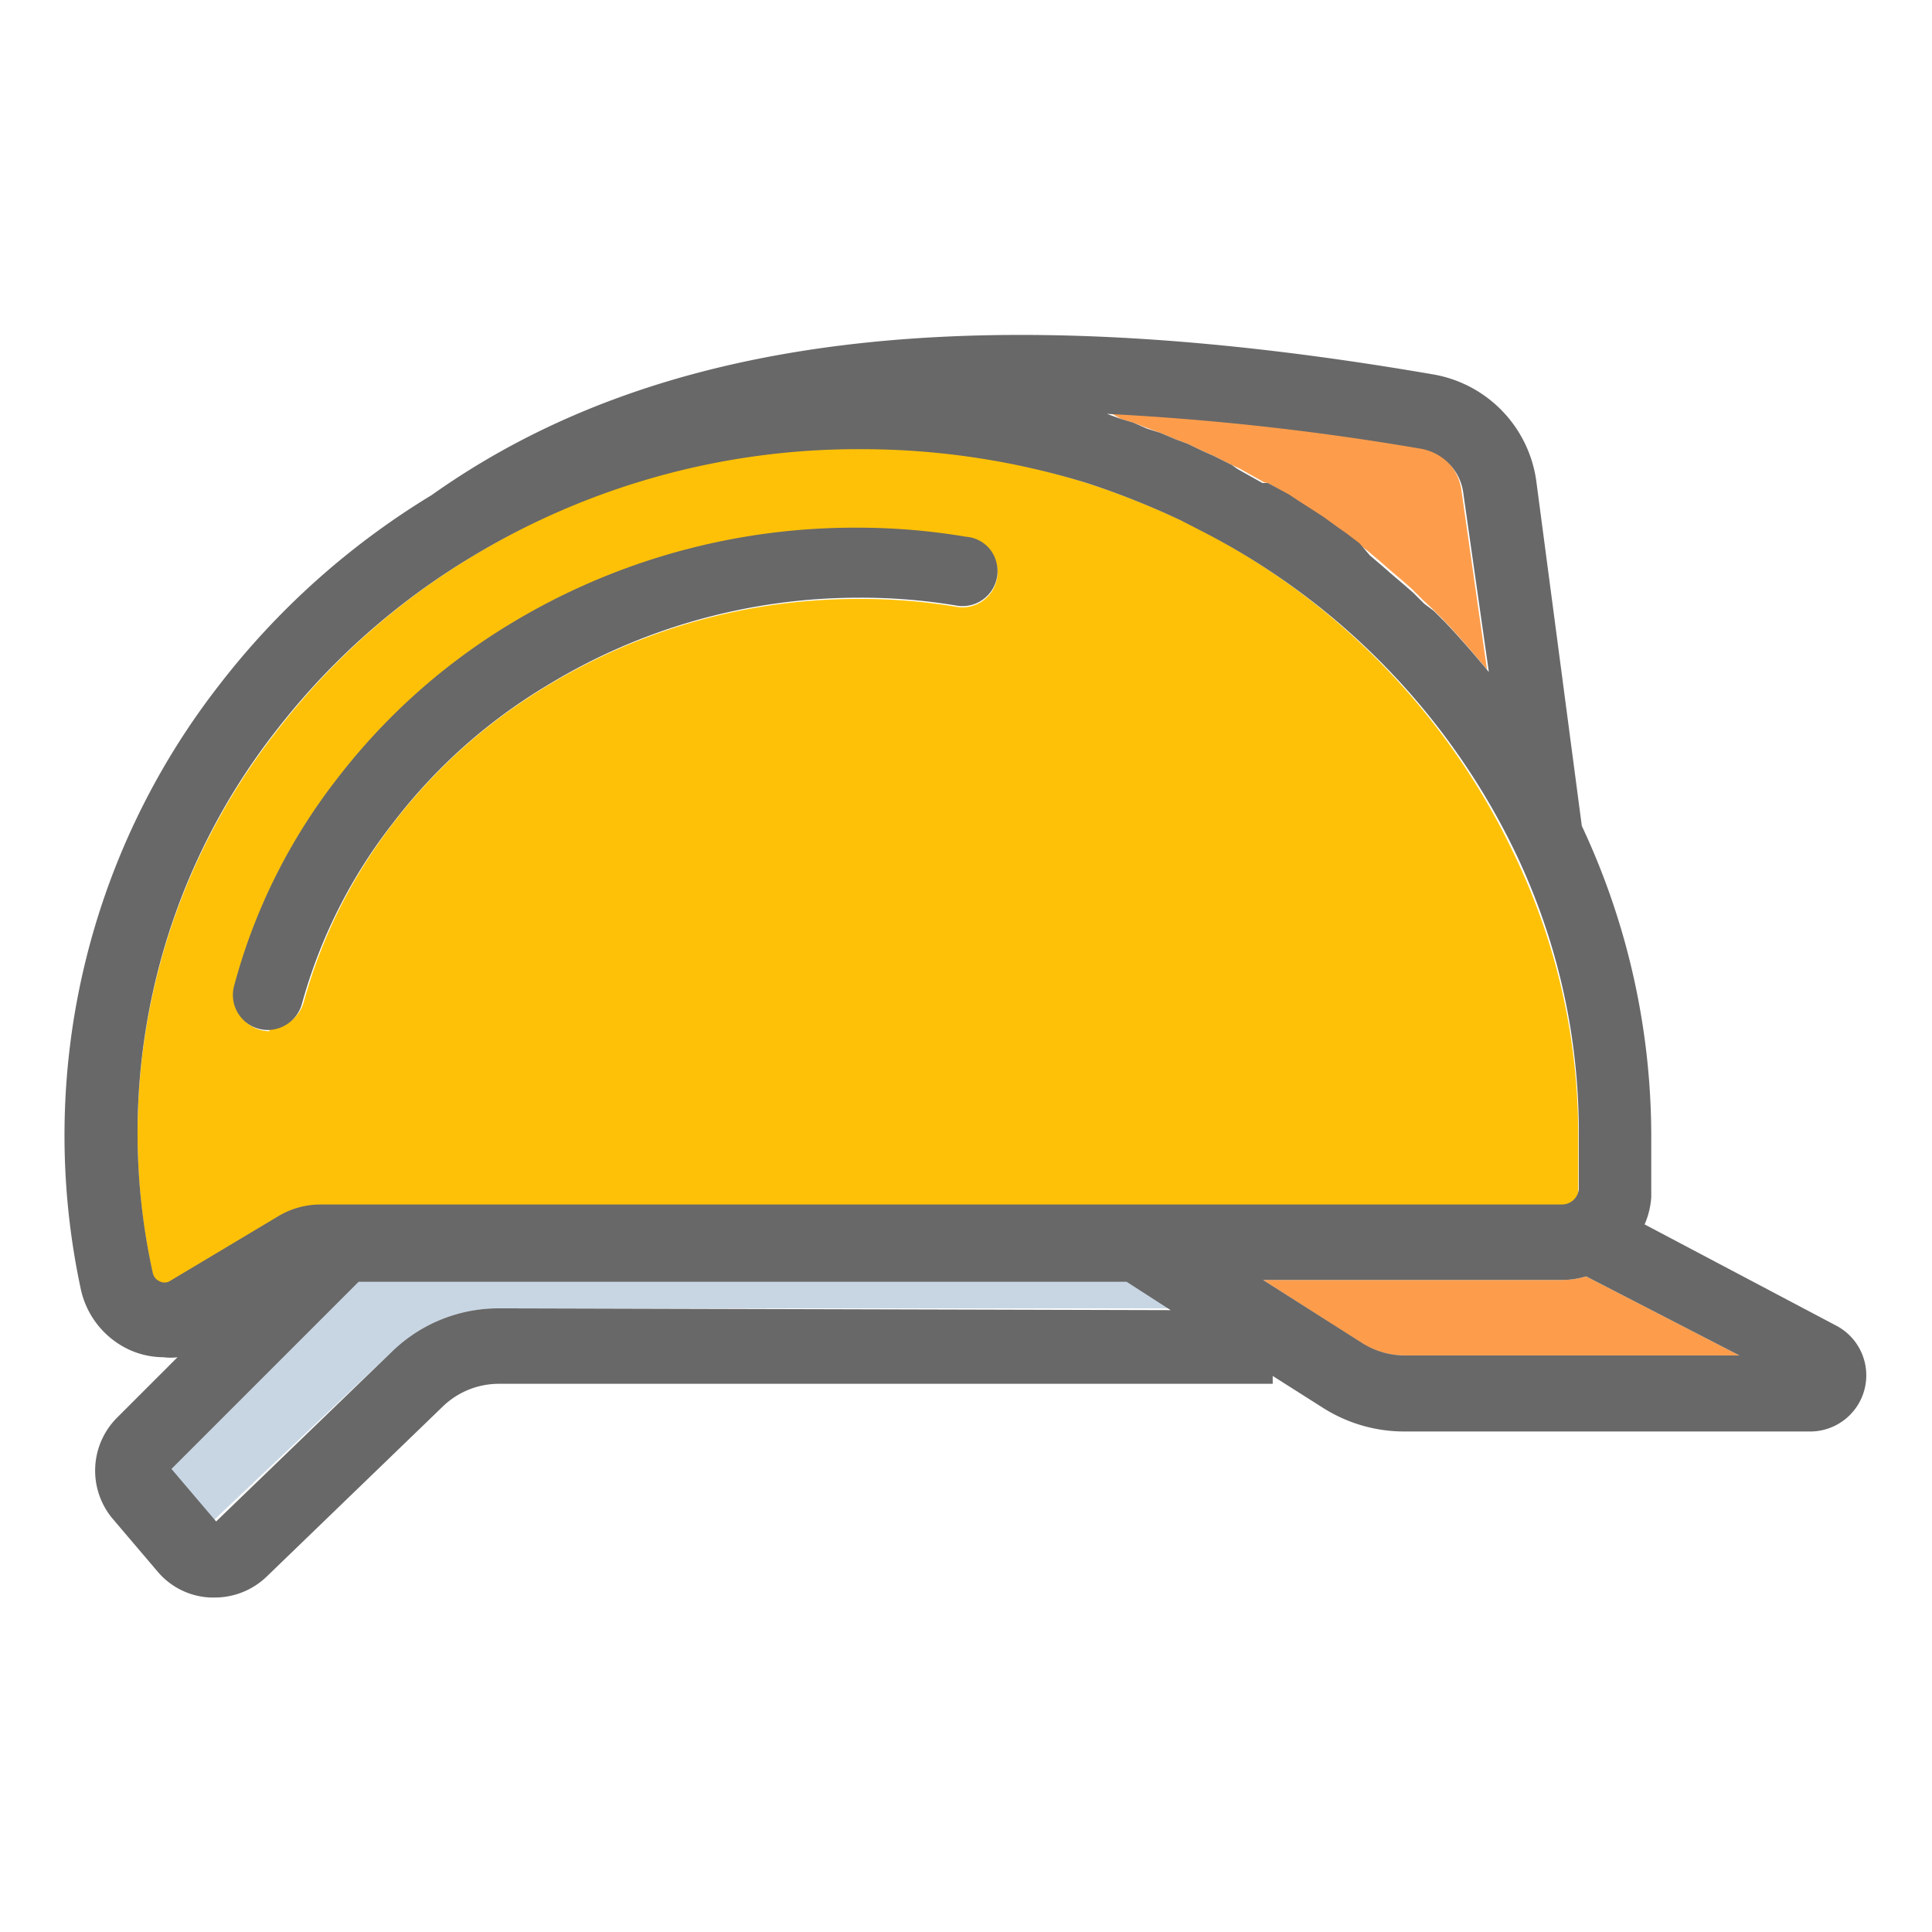 <svg id="Capa_1" data-name="Capa 1" xmlns="http://www.w3.org/2000/svg" viewBox="0 0 32 32"><defs><style>.cls-1{fill:#c8d6e4;}.cls-2{fill:#fd9d4c;}.cls-3{fill:#ffc107;}.cls-4{fill:#686868;}</style></defs><title>Obras</title><path class="cls-1" d="M5.91,21.2l-3.1,3.1a0,0,0,0,0,0,0l.74.87h0L6.5,22.38a2.53,2.53,0,0,1,1.77-.71H19.39l-.73-.47Z"/><path class="cls-2" d="M25.86,21.2H20.92l1.64,1.05a1.32,1.32,0,0,0,.7.2h5.55l-2.54-1.31A1.35,1.35,0,0,1,25.86,21.2Z"/><path class="cls-3" d="M5.31,20H25.86a.28.28,0,0,0,.28-.25c0-.31,0-.62,0-.93a10.69,10.69,0,0,0-1.08-4.71A11.66,11.66,0,0,0,20,8.84l-.37-.19A13.33,13.33,0,0,0,18,8a12.68,12.68,0,0,0-3.8-.59A12.34,12.34,0,0,0,7.8,9.23,11.76,11.76,0,0,0,4.59,12.1a10.81,10.81,0,0,0-2.06,9,.19.19,0,0,0,.11.14.17.17,0,0,0,.17,0l1.79-1A1.36,1.36,0,0,1,5.31,20Zm-.85-2.92a.58.58,0,0,1-.55-.74,9.62,9.62,0,0,1,1.71-3.43,10.39,10.39,0,0,1,2.85-2.55,11,11,0,0,1,5.76-1.6,10.75,10.75,0,0,1,1.8.15.56.56,0,0,1,.47.41.58.58,0,0,1-.66.73,9.54,9.54,0,0,0-1.61-.13,9.91,9.91,0,0,0-5.15,1.43A9.07,9.07,0,0,0,6.54,13.6a8.54,8.54,0,0,0-1.51,3,.59.59,0,0,1-.56.43Z"/><path class="cls-2" d="M18.57,6.94l.2.06.26.1.19.07.26.11.19.07.27.13.16.07.3.15.13.06.41.23L21,8l.32.19.15.1.25.16.17.11.22.16.17.12.21.16.17.13.2.17.16.14.2.17.16.14.18.18.16.15.18.18.15.16.17.19.14.16.17.2.1.12-.42-2.94a.86.86,0,0,0-.72-.76,43.89,43.89,0,0,0-5.29-.61l.09,0Z"/><path class="cls-4" d="M27.24,20.28a1.35,1.35,0,0,0,.11-.45c0-.34,0-.69,0-1a12.1,12.1,0,0,0-1.15-5.15L25.45,8a2.08,2.08,0,0,0-1.72-1.8c-7.55-1.3-12.82-.67-16.58,2a12.87,12.87,0,0,0-3.53,3.16,12.14,12.14,0,0,0-2.28,10,1.44,1.44,0,0,0,.81,1,1.38,1.38,0,0,0,.56.12.85.85,0,0,0,.23,0l-1,1a1.24,1.24,0,0,0-.07,1.68l.74.87a1.21,1.21,0,0,0,.88.43h.06a1.24,1.24,0,0,0,.86-.34l2.92-2.82a1.34,1.34,0,0,1,.93-.38H21.08v-.13l.82.52a2.51,2.51,0,0,0,1.36.4H30a.93.93,0,0,0,.42-1.75ZM23.52,7.43a.86.86,0,0,1,.72.76l.42,2.94-.1-.12-.17-.2-.14-.16-.17-.19-.15-.16-.18-.18L23.59,10l-.18-.18-.16-.14-.2-.17-.16-.14-.2-.17L22.52,9l-.21-.16-.17-.12-.22-.16-.17-.11-.25-.16-.15-.1L21,8l-.09,0-.41-.23L20.4,7.7l-.3-.15-.16-.07-.27-.13-.19-.07-.26-.11L19,7.1,18.77,7l-.2-.06-.25-.09-.09,0A43.89,43.89,0,0,1,23.52,7.43ZM2.81,21.22a.17.17,0,0,1-.17,0,.19.19,0,0,1-.11-.14,10.81,10.81,0,0,1,2.06-9A11.76,11.76,0,0,1,7.8,9.23a12.34,12.34,0,0,1,6.43-1.79A12.68,12.68,0,0,1,18,8a13.33,13.33,0,0,1,1.56.62l.37.19a11.66,11.66,0,0,1,5.14,5.25,10.69,10.69,0,0,1,1.08,4.71c0,.31,0,.62,0,.93a.28.28,0,0,1-.28.25H5.31a1.36,1.36,0,0,0-.71.2Zm5.46.45a2.53,2.53,0,0,0-1.77.71L3.58,25.2h0l-.74-.87a0,0,0,0,1,0,0l3.1-3.1H18.66l.73.47Zm15,.78a1.32,1.32,0,0,1-.7-.2L20.92,21.2h4.94a1.35,1.35,0,0,0,.41-.06l2.54,1.31Z"/><path class="cls-4" d="M5,16.63a8.54,8.54,0,0,1,1.51-3,9.07,9.07,0,0,1,2.54-2.27A9.91,9.91,0,0,1,14.23,9.9a9.54,9.54,0,0,1,1.61.13.58.58,0,0,0,.66-.73A.56.56,0,0,0,16,8.89a10.75,10.75,0,0,0-1.8-.15,11,11,0,0,0-5.76,1.6,10.39,10.39,0,0,0-2.85,2.55,9.62,9.62,0,0,0-1.71,3.43.58.58,0,0,0,.55.74h0A.59.59,0,0,0,5,16.63Z"/></svg>